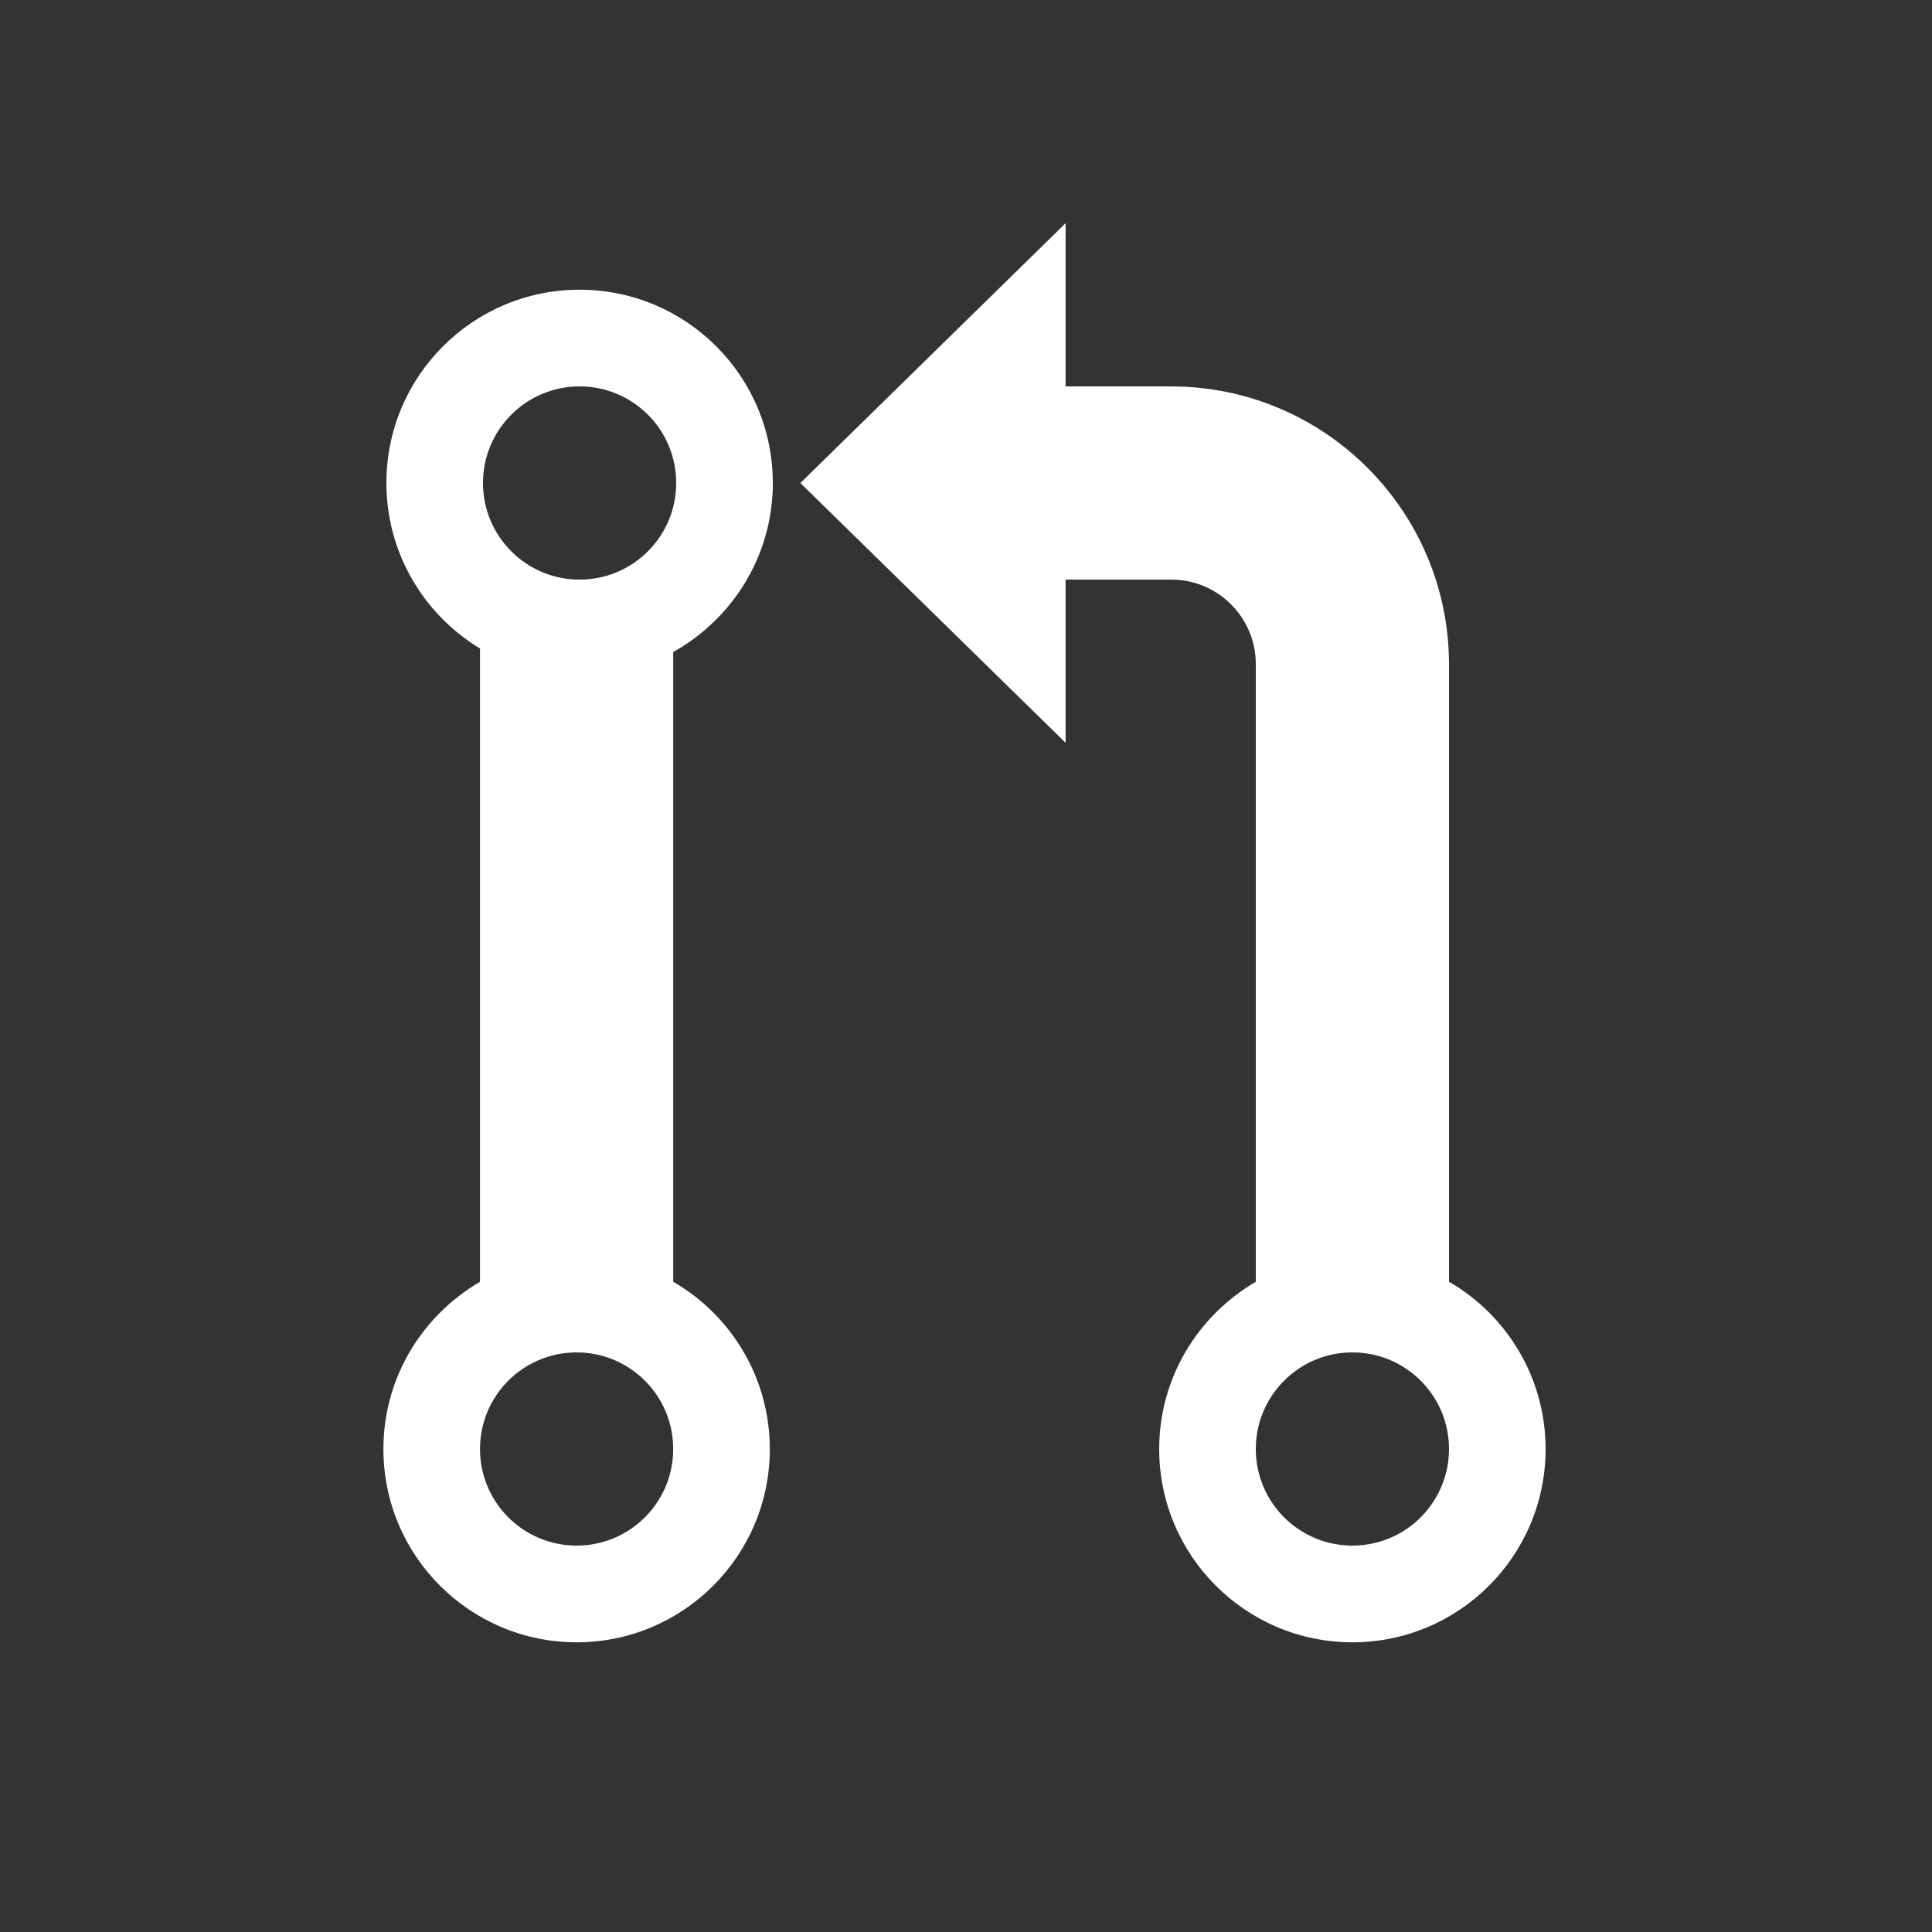 <!-- Generated by IcoMoon.io -->
<svg version="1.1" xmlns="http://www.w3.org/2000/svg" width="40" height="40" viewBox="0 0 40 40">
<rect x="0" y="0" width="40" height="40" fill="#333333" stroke="none"/>
<title>io-git-pull-request-sharp</title>
<path fill="#fff" d="M16 10c0-0 0-0.001 0-0.002 0-2.209-1.791-4-4-4s-4 1.791-4 4c0 1.447 0.769 2.715 1.92 3.417l0.018 0.010v13.113c-1.204 0.704-2 1.991-2 3.464 0 2.209 1.791 4 4 4s4-1.791 4-4c0-1.473-0.796-2.76-1.981-3.454l-0.019-0.010v-13.038c1.239-0.696 2.062-2.002 2.063-3.5v-0zM12 8c1.105 0 2 0.895 2 2s-0.895 2-2 2c-1.105 0-2-0.895-2-2v0c0-1.105 0.895-2 2-2v0zM11.938 32c-1.105 0-2-0.895-2-2s0.895-2 2-2c1.105 0 2 0.895 2 2v0c0 1.105-0.895 2-2 2v0z"></path>
<path fill="#fff" d="M30 26.538v-12.788c-0.004-3.174-2.576-5.746-5.75-5.75h-2.188v-3.379l-5.491 5.379 5.491 5.379v-3.379h2.188c0.966 0 1.75 0.784 1.75 1.75v0 12.788c-1.204 0.704-2 1.991-2 3.464 0 2.209 1.791 4 4 4s4-1.791 4-4c0-1.473-0.796-2.76-1.981-3.454l-0.019-0.010zM28 32c-1.105 0-2-0.895-2-2s0.895-2 2-2c1.105 0 2 0.895 2 2v0c0 1.105-0.895 2-2 2v0z"></path>
</svg>
